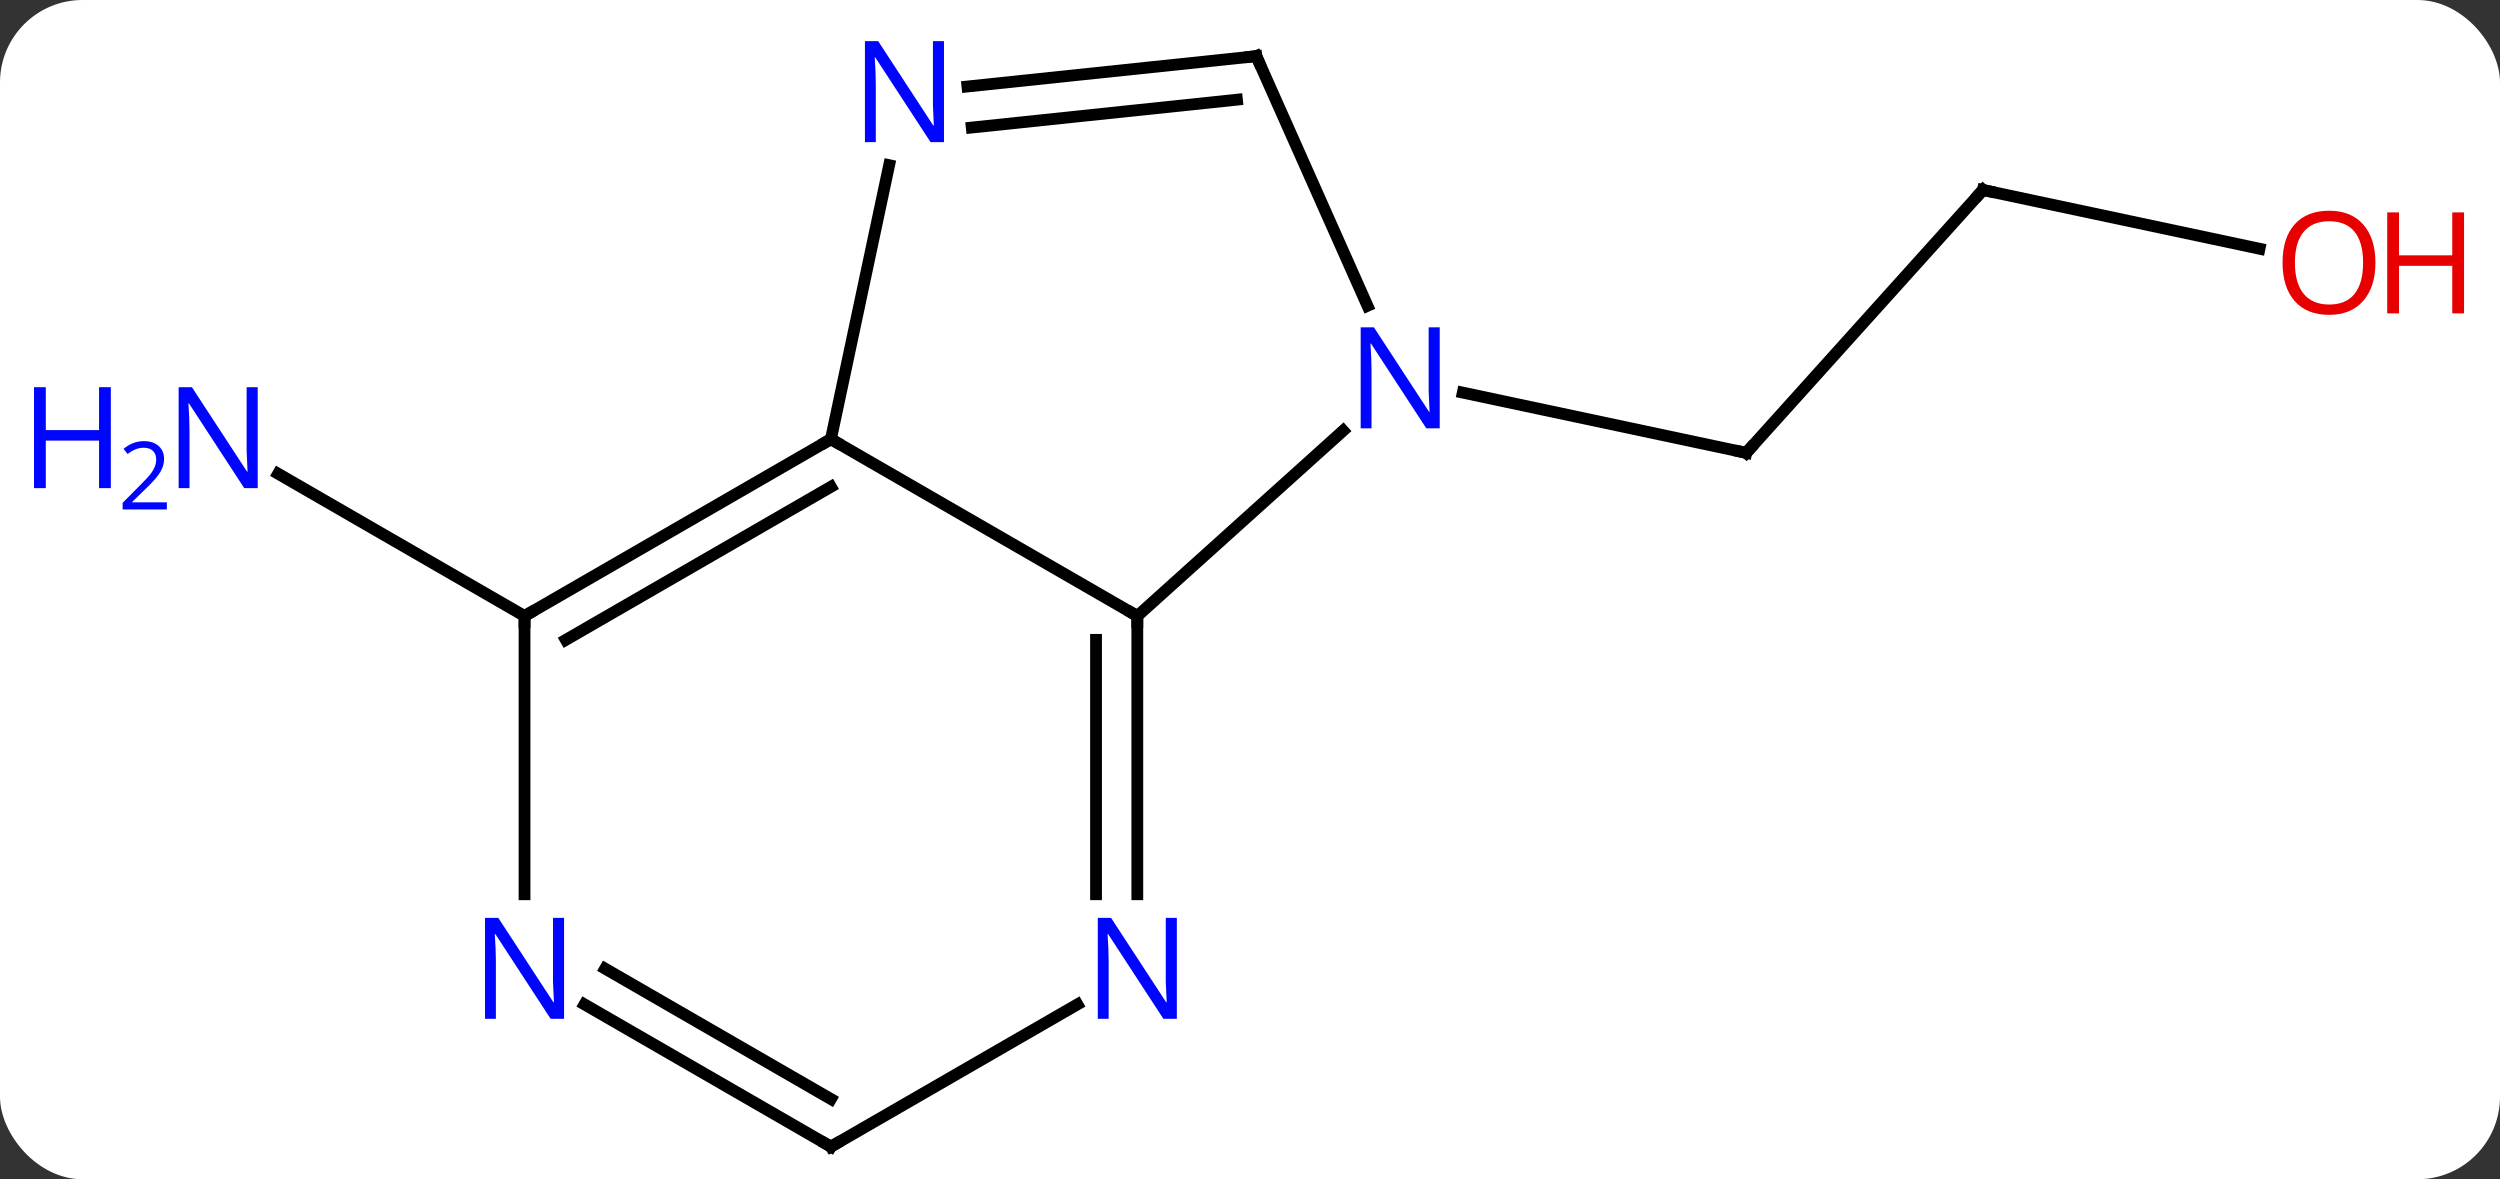 <svg width="212" viewBox="0 0 212 100" style="fill-opacity:1; color-rendering:auto; color-interpolation:auto; text-rendering:auto; stroke:black; stroke-linecap:square; stroke-miterlimit:10; shape-rendering:auto; stroke-opacity:1; fill:black; stroke-dasharray:none; font-weight:normal; stroke-width:1; font-family:'Open Sans'; font-style:normal; stroke-linejoin:miter; font-size:12; stroke-dashoffset:0; image-rendering:auto;" height="100" class="cas-substance-image" xmlns:xlink="http://www.w3.org/1999/xlink" xmlns="http://www.w3.org/2000/svg"><rect x="0" y="0" width="212" height="100" fill="#333333" stroke="none"/><svg class="cas-substance-single-component"><rect y="0" x="0" width="212" stroke="none" ry="7" rx="7" height="100" fill="white" class="cas-substance-group"/><svg y="0" x="0" width="212" viewBox="0 0 212 100" style="fill:black;" height="100" class="cas-substance-single-component-image"><svg><g><g transform="translate(108,51)" style="text-rendering:geometricPrecision; color-rendering:optimizeQuality; color-interpolation:linearRGB; stroke-linecap:butt; image-rendering:optimizeQuality;"><line y2="-34.89" y1="-12.597" x2="60.156" x1="40.08" style="fill:none;"/><line y2="-17.706" y1="-12.597" x2="16.045" x1="40.08" style="fill:none;"/><line y2="-29.906" y1="-34.89" x2="83.605" x1="60.156" style="fill:none;"/><line y2="1.239" y1="-10.826" x2="-63.519" x1="-84.415" style="fill:none;"/><line y2="-13.761" y1="1.239" x2="-37.539" x1="-11.556" style="fill:none;"/><line y2="-14.478" y1="1.239" x2="5.899" x1="-11.556" style="fill:none;"/><line y2="24.833" y1="1.239" x2="-11.556" x1="-11.556" style="fill:none;"/><line y2="24.833" y1="3.26" x2="-15.056" x1="-15.056" style="fill:none;"/><line y2="1.239" y1="-13.761" x2="-63.519" x1="-37.539" style="fill:none;"/><line y2="3.26" y1="-9.72" x2="-60.019" x1="-37.539" style="fill:none;"/><line y2="-36.992" y1="-13.761" x2="-32.601" x1="-37.539" style="fill:none;"/><line y2="-46.239" y1="-25.067" x2="-1.464" x1="7.962" style="fill:none;"/><line y2="46.239" y1="34.174" x2="-37.539" x1="-16.64" style="fill:none;"/><line y2="24.833" y1="1.239" x2="-63.519" x1="-63.519" style="fill:none;"/><line y2="-46.239" y1="-43.665" x2="-1.464" x1="-25.961" style="fill:none;"/><line y2="-42.547" y1="-40.184" x2="-3.108" x1="-25.596" style="fill:none;"/><line y2="34.174" y1="46.239" x2="-58.435" x1="-37.539" style="fill:none;"/><line y2="31.143" y1="42.198" x2="-56.685" x1="-37.539" style="fill:none;"/><path style="fill:none; stroke-miterlimit:5;" d="M40.415 -12.969 L40.08 -12.597 L39.591 -12.701"/><path style="fill:none; stroke-miterlimit:5;" d="M59.821 -34.519 L60.156 -34.89 L60.645 -34.786"/></g><g transform="translate(108,51)" style="stroke-linecap:butt; fill:rgb(230,0,0); text-rendering:geometricPrecision; color-rendering:optimizeQuality; image-rendering:optimizeQuality; font-family:'Open Sans'; stroke:rgb(230,0,0); color-interpolation:linearRGB; stroke-miterlimit:5;"><path style="stroke:none;" d="M93.436 -28.723 Q93.436 -26.661 92.397 -25.481 Q91.358 -24.301 89.515 -24.301 Q87.624 -24.301 86.593 -25.465 Q85.561 -26.63 85.561 -28.739 Q85.561 -30.833 86.593 -31.981 Q87.624 -33.13 89.515 -33.13 Q91.374 -33.13 92.405 -31.958 Q93.436 -30.786 93.436 -28.723 ZM86.608 -28.723 Q86.608 -26.989 87.351 -26.083 Q88.093 -25.176 89.515 -25.176 Q90.936 -25.176 91.663 -26.075 Q92.39 -26.973 92.39 -28.723 Q92.39 -30.458 91.663 -31.348 Q90.936 -32.239 89.515 -32.239 Q88.093 -32.239 87.351 -31.34 Q86.608 -30.442 86.608 -28.723 Z"/><path style="stroke:none;" d="M100.952 -24.426 L99.952 -24.426 L99.952 -28.458 L95.436 -28.458 L95.436 -24.426 L94.436 -24.426 L94.436 -32.989 L95.436 -32.989 L95.436 -29.348 L99.952 -29.348 L99.952 -32.989 L100.952 -32.989 L100.952 -24.426 Z"/><path style="fill:rgb(0,5,255); stroke:none;" d="M-86.147 -9.605 L-87.288 -9.605 L-91.976 -16.792 L-92.022 -16.792 Q-91.929 -15.527 -91.929 -14.48 L-91.929 -9.605 L-92.851 -9.605 L-92.851 -18.167 L-91.726 -18.167 L-87.054 -11.011 L-87.007 -11.011 Q-87.007 -11.167 -87.054 -12.027 Q-87.101 -12.886 -87.085 -13.261 L-87.085 -18.167 L-86.147 -18.167 L-86.147 -9.605 Z"/><path style="fill:rgb(0,5,255); stroke:none;" d="M-98.601 -9.605 L-99.601 -9.605 L-99.601 -13.636 L-104.116 -13.636 L-104.116 -9.605 L-105.116 -9.605 L-105.116 -18.167 L-104.116 -18.167 L-104.116 -14.527 L-99.601 -14.527 L-99.601 -18.167 L-98.601 -18.167 L-98.601 -9.605 Z"/><path style="fill:rgb(0,5,255); stroke:none;" d="M-93.851 -7.795 L-97.601 -7.795 L-97.601 -8.358 L-96.101 -9.873 Q-95.413 -10.561 -95.194 -10.858 Q-94.976 -11.155 -94.866 -11.436 Q-94.757 -11.717 -94.757 -12.045 Q-94.757 -12.498 -95.03 -12.764 Q-95.304 -13.03 -95.804 -13.03 Q-96.147 -13.03 -96.468 -12.913 Q-96.788 -12.795 -97.179 -12.498 L-97.522 -12.936 Q-96.741 -13.592 -95.804 -13.592 Q-95.007 -13.592 -94.546 -13.178 Q-94.085 -12.764 -94.085 -12.077 Q-94.085 -11.53 -94.39 -10.998 Q-94.694 -10.467 -95.538 -9.655 L-96.788 -8.436 L-96.788 -8.405 L-93.851 -8.405 L-93.851 -7.795 Z"/><path style="fill:none; stroke:black;" d="M-11.556 1.739 L-11.556 1.239 L-11.989 0.989"/><path style="fill:none; stroke:black;" d="M-37.972 -13.511 L-37.539 -13.761 L-37.106 -13.511"/><path style="fill:rgb(0,5,255); stroke:none;" d="M14.089 -14.678 L12.948 -14.678 L8.26 -21.865 L8.214 -21.865 Q8.307 -20.6 8.307 -19.553 L8.307 -14.678 L7.385 -14.678 L7.385 -23.24 L8.51 -23.24 L13.182 -16.084 L13.229 -16.084 Q13.229 -16.24 13.182 -17.1 Q13.135 -17.959 13.151 -18.334 L13.151 -23.24 L14.089 -23.24 L14.089 -14.678 Z"/><path style="fill:rgb(0,5,255); stroke:none;" d="M-8.204 35.395 L-9.345 35.395 L-14.033 28.208 L-14.079 28.208 Q-13.986 29.473 -13.986 30.52 L-13.986 35.395 L-14.908 35.395 L-14.908 26.833 L-13.783 26.833 L-9.111 33.989 L-9.064 33.989 Q-9.064 33.833 -9.111 32.973 Q-9.158 32.114 -9.142 31.739 L-9.142 26.833 L-8.204 26.833 L-8.204 35.395 Z"/><path style="fill:none; stroke:black;" d="M-63.086 0.989 L-63.519 1.239 L-63.519 1.739"/><path style="fill:rgb(0,5,255); stroke:none;" d="M-27.95 -38.948 L-29.091 -38.948 L-33.779 -46.135 L-33.825 -46.135 Q-33.732 -44.87 -33.732 -43.823 L-33.732 -38.948 L-34.654 -38.948 L-34.654 -47.51 L-33.529 -47.51 L-28.857 -40.354 L-28.81 -40.354 Q-28.81 -40.51 -28.857 -41.37 Q-28.904 -42.229 -28.888 -42.604 L-28.888 -47.51 L-27.95 -47.51 L-27.95 -38.948 Z"/><path style="fill:none; stroke:black;" d="M-1.261 -45.782 L-1.464 -46.239 L-1.961 -46.187"/><path style="fill:none; stroke:black;" d="M-37.106 45.989 L-37.539 46.239 L-37.972 45.989"/><path style="fill:rgb(0,5,255); stroke:none;" d="M-60.167 35.395 L-61.308 35.395 L-65.996 28.208 L-66.042 28.208 Q-65.949 29.473 -65.949 30.52 L-65.949 35.395 L-66.871 35.395 L-66.871 26.833 L-65.746 26.833 L-61.074 33.989 L-61.027 33.989 Q-61.027 33.833 -61.074 32.973 Q-61.121 32.114 -61.105 31.739 L-61.105 26.833 L-60.167 26.833 L-60.167 35.395 Z"/></g></g></svg></svg></svg></svg>